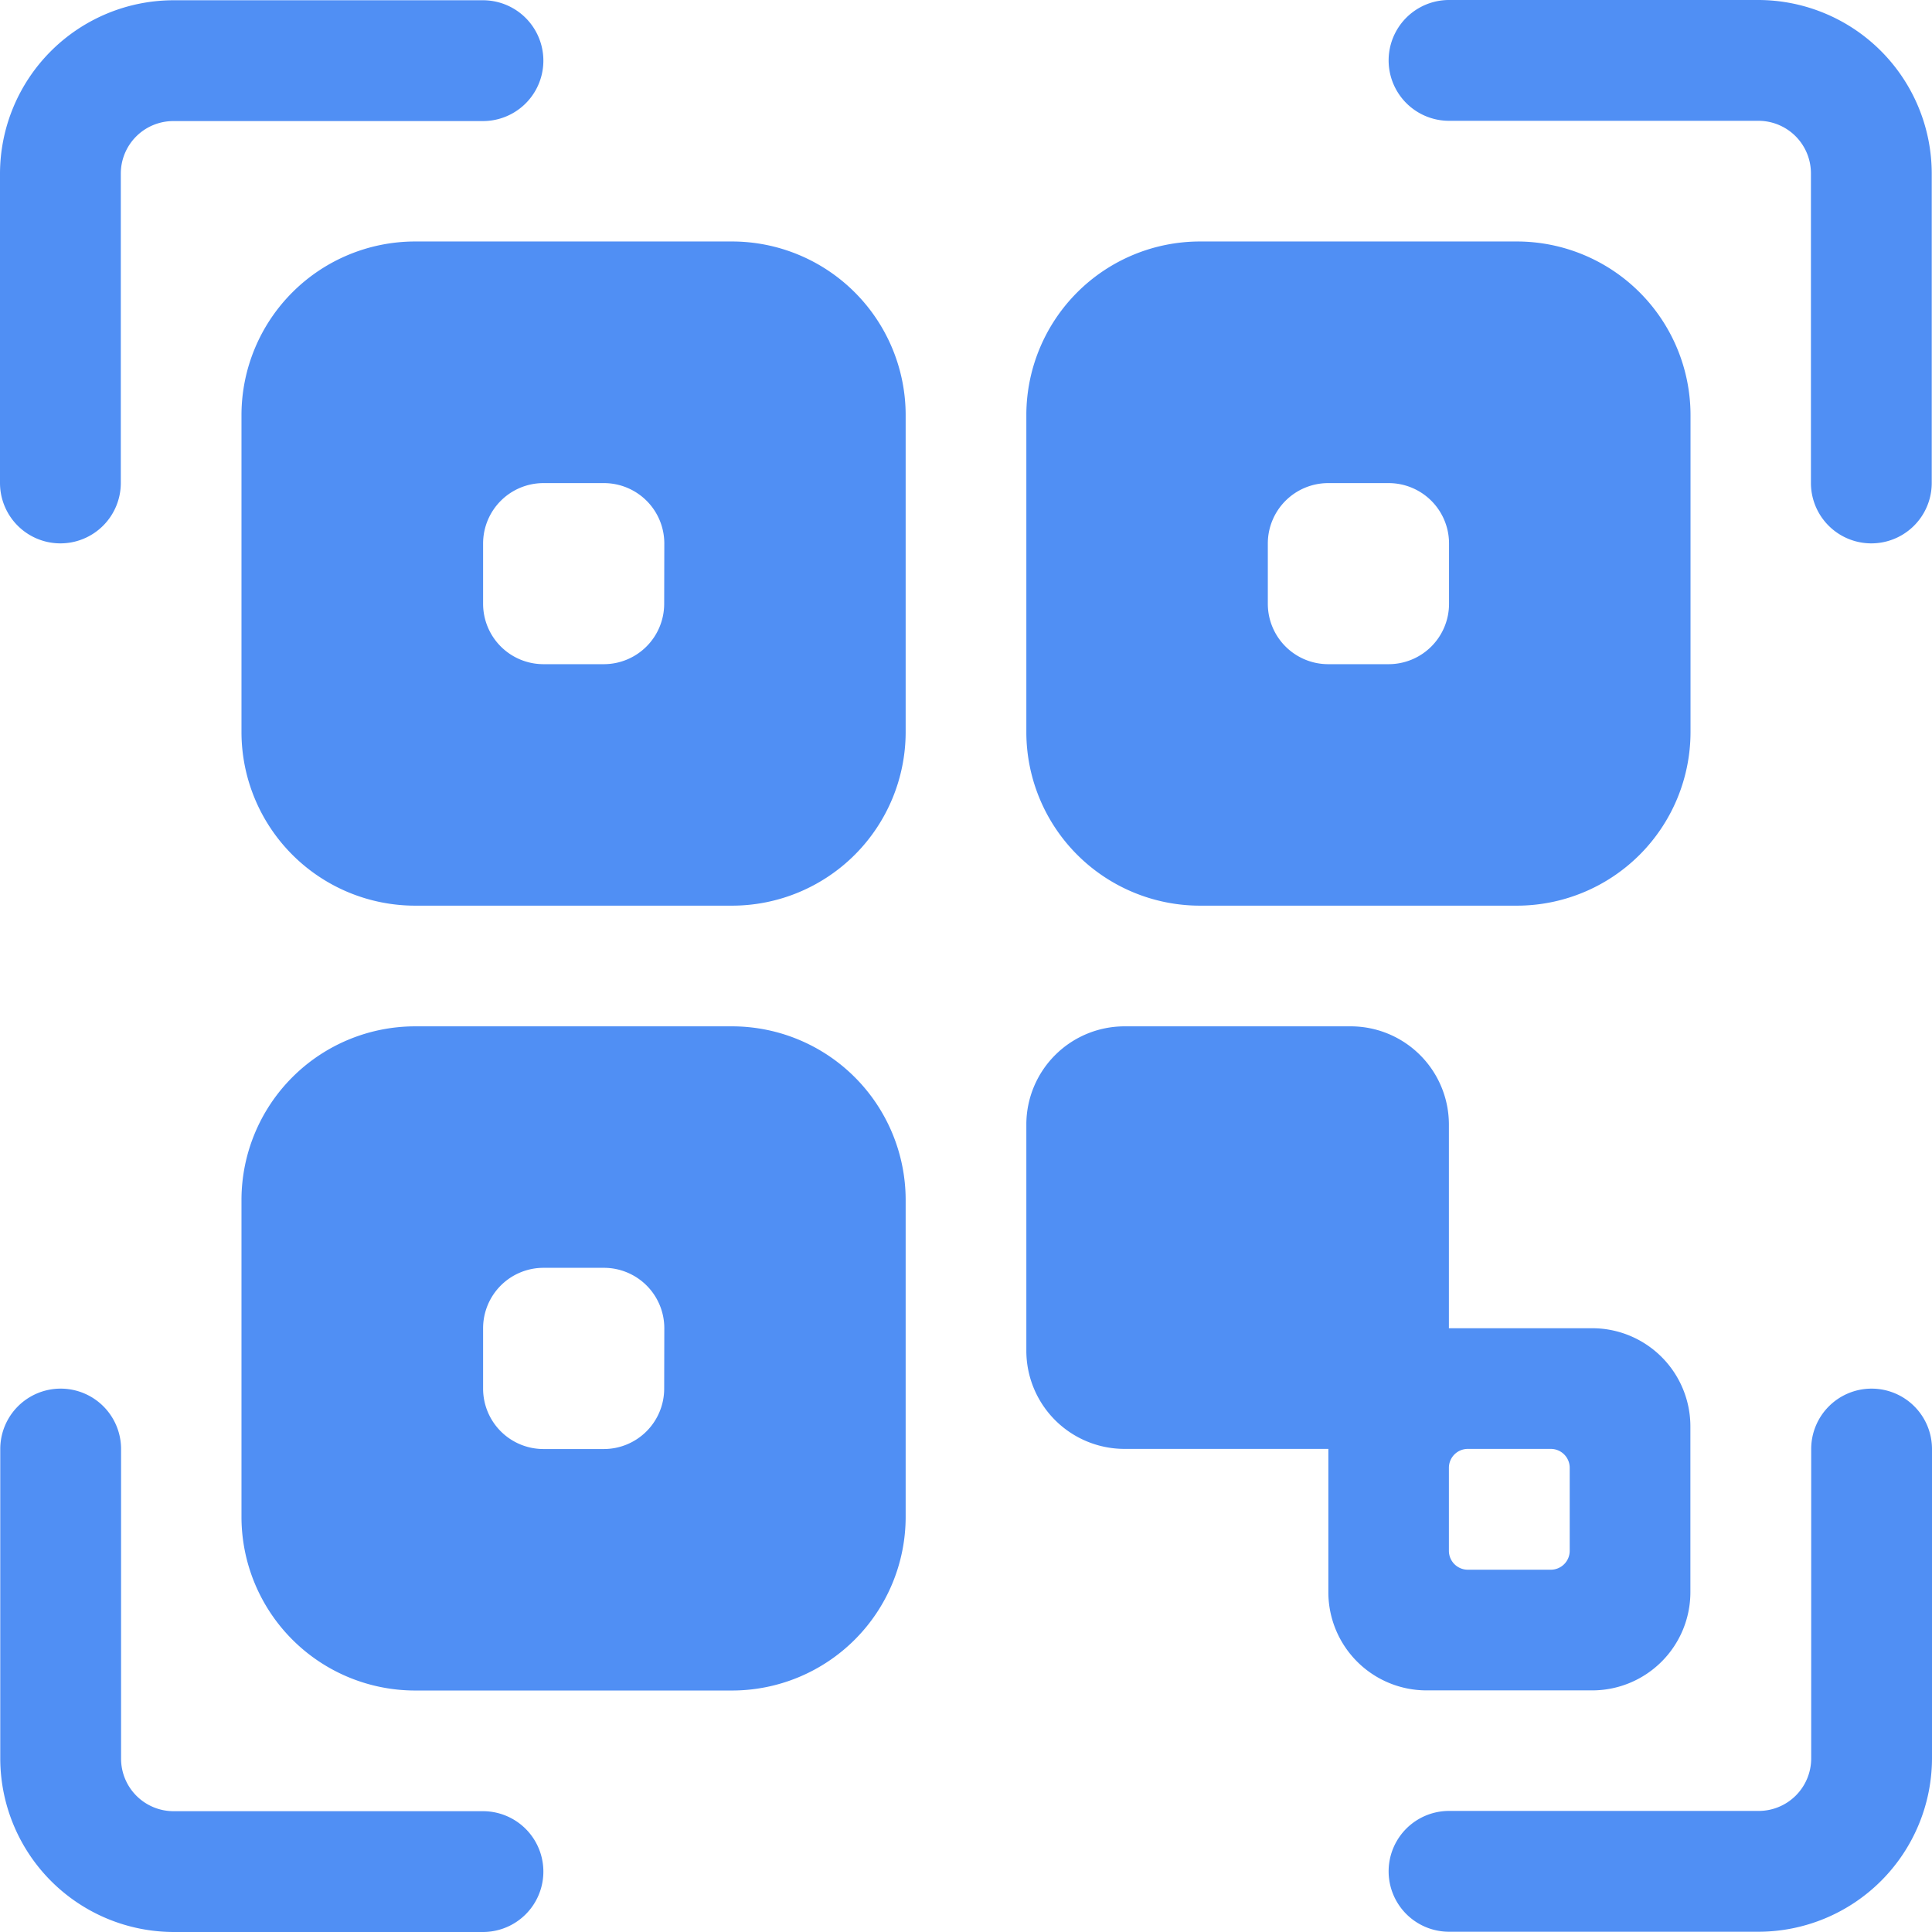 <svg id="qr-code" xmlns="http://www.w3.org/2000/svg" width="14.713" height="14.713" viewBox="0 0 14.713 14.713">
  <path id="Path_2509" data-name="Path 2509" d="M370.816,0H368.46a.46.46,0,0,0,0,.92h2.356a.4.4,0,0,1,.4.4V3.678a.46.46,0,0,0,.92,0V1.322A1.323,1.323,0,0,0,370.816,0Z" transform="translate(-357.425)" fill="#508ff4"/>
  <path id="Path_2510" data-name="Path 2510" d="M.46,4.138a.46.46,0,0,0,.46-.46V1.322a.4.4,0,0,1,.4-.4H3.678a.46.46,0,0,0,0-.92H1.322A1.323,1.323,0,0,0,0,1.322V3.678A.46.46,0,0,0,.46,4.138Z" fill="#508ff4"/>
  <path id="Path_2511" data-name="Path 2511" d="M3.678,371.218H1.322a.4.4,0,0,1-.4-.4V368.46a.46.46,0,0,0-.92,0v2.356a1.323,1.323,0,0,0,1.322,1.322H3.678a.46.46,0,0,0,0-.92Z" transform="translate(0 -357.425)" fill="#508ff4"/>
  <path id="Path_2512" data-name="Path 2512" d="M371.678,368a.46.46,0,0,0-.46.46v2.356a.4.4,0,0,1-.4.4H368.46a.46.46,0,0,0,0,.92h2.356a1.323,1.323,0,0,0,1.322-1.322V368.46A.46.46,0,0,0,371.678,368Z" transform="translate(-357.425 -357.425)" fill="#508ff4"/>
  <path id="Path_2513" data-name="Path 2513" d="M276.31,277.057a.748.748,0,0,0,.747-.747v-1.264a.748.748,0,0,0-.747-.747h-1.092v-1.552a.748.748,0,0,0-.747-.747h-1.724a.748.748,0,0,0-.747.747v1.724a.748.748,0,0,0,.747.747H274.3v1.092a.748.748,0,0,0,.747.747Zm-.316-.919h-.632a.144.144,0,0,1-.144-.144v-.632a.144.144,0,0,1,.144-.144h.632a.144.144,0,0,1,.144.144v.632A.144.144,0,0,1,275.994,276.138Z" transform="translate(-264.184 -264.184)" fill="#508ff4"/>
  <path id="Path_2514" data-name="Path 2514" d="M67.736,64H65.322A1.323,1.323,0,0,0,64,65.322v2.414a1.323,1.323,0,0,0,1.322,1.322h2.414a1.323,1.323,0,0,0,1.322-1.322V65.322A1.323,1.323,0,0,0,67.736,64Zm-.517,2.759a.46.46,0,0,1-.46.46H66.3a.46.46,0,0,1-.46-.46V66.3a.46.46,0,0,1,.46-.46h.46a.46.46,0,0,1,.46.46Z" transform="translate(-62.161 -62.161)" fill="#508ff4"/>
  <path id="Path_2515" data-name="Path 2515" d="M275.736,64h-2.414A1.323,1.323,0,0,0,272,65.322v2.414a1.323,1.323,0,0,0,1.322,1.322h2.414a1.323,1.323,0,0,0,1.322-1.322V65.322A1.323,1.323,0,0,0,275.736,64Zm-.517,2.759a.46.46,0,0,1-.46.46h-.46a.46.46,0,0,1-.46-.46V66.3a.46.46,0,0,1,.46-.46h.46a.46.46,0,0,1,.46.46Z" transform="translate(-264.184 -62.161)" fill="#508ff4"/>
  <path id="Path_2516" data-name="Path 2516" d="M67.736,272H65.322A1.323,1.323,0,0,0,64,273.322v2.414a1.323,1.323,0,0,0,1.322,1.322h2.414a1.323,1.323,0,0,0,1.322-1.322v-2.414A1.323,1.323,0,0,0,67.736,272Zm-.517,2.759a.46.46,0,0,1-.46.46H66.3a.46.46,0,0,1-.46-.46v-.46a.46.46,0,0,1,.46-.46h.46a.46.46,0,0,1,.46.46Z" transform="translate(-62.161 -264.184)" fill="#508ff4"/>
</svg>
